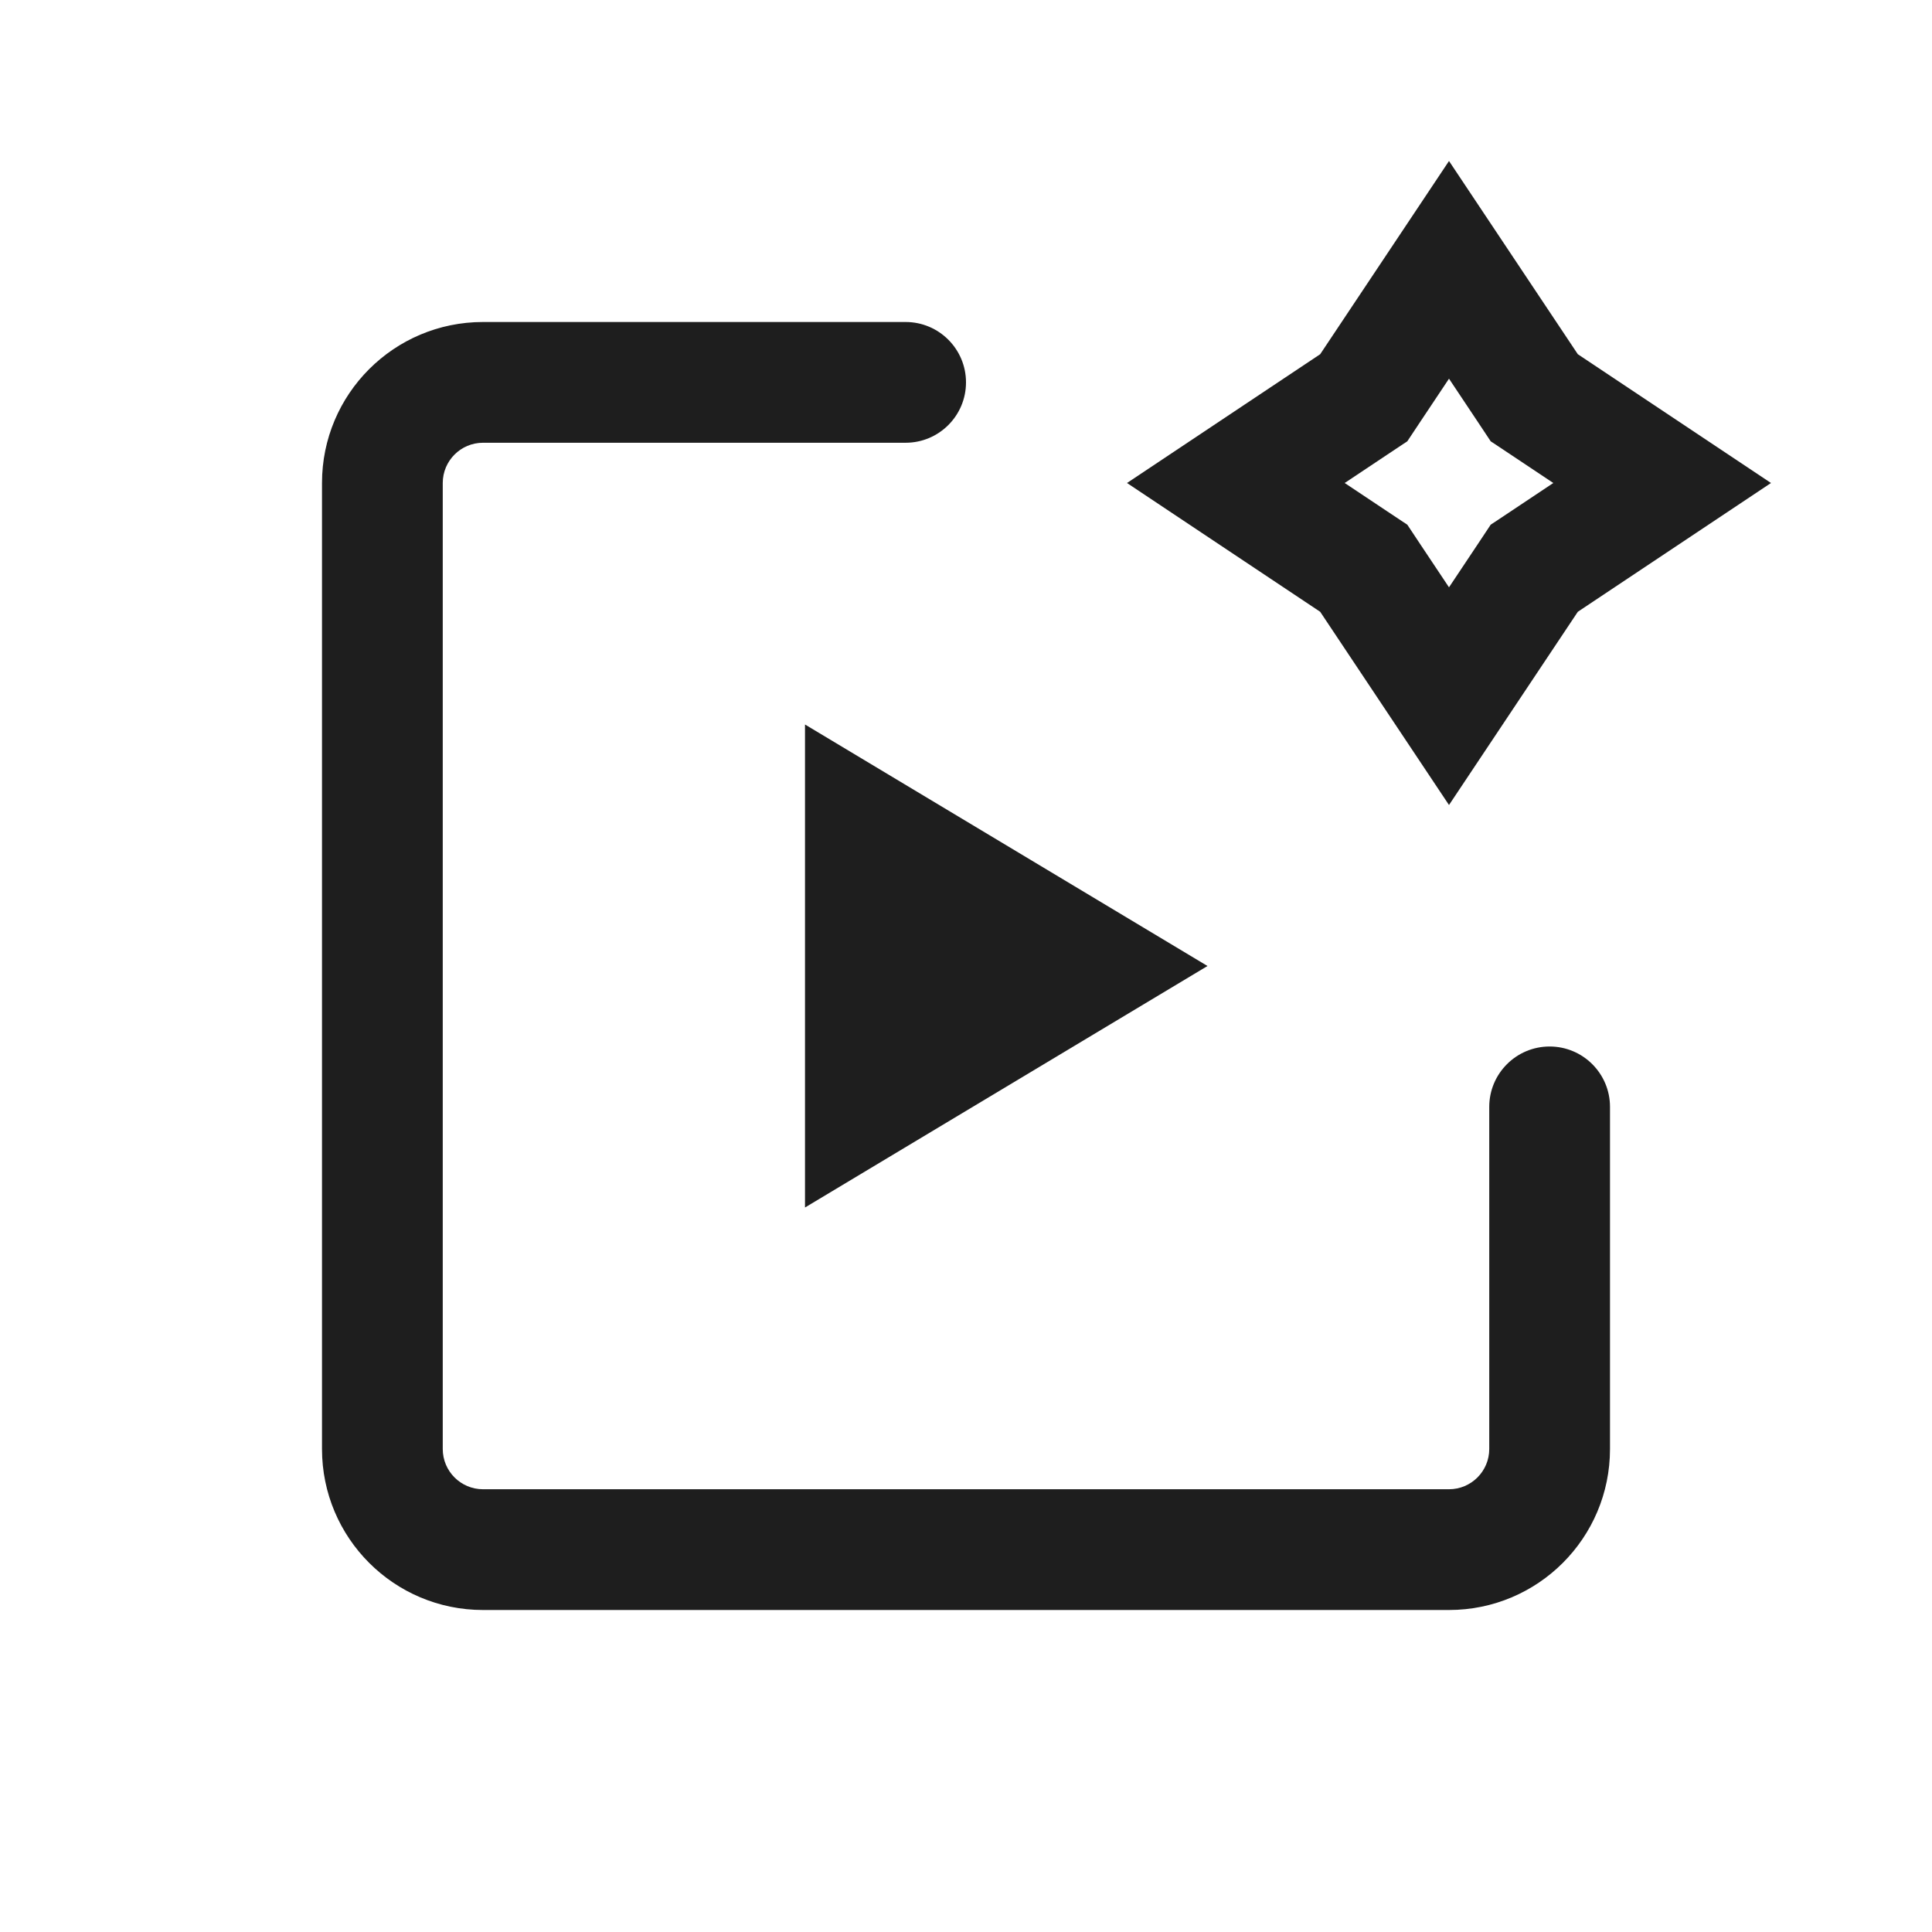 <svg width="24" height="24" viewBox="0 0 24 24" fill="none" xmlns="http://www.w3.org/2000/svg">
<path d="M12 4.75C12 4.336 11.664 4 11.25 4H6C4.895 4 4 4.895 4 6V18C4 19.105 4.895 20 6 20H18C19.105 20 20 19.105 20 18V13.75C20 13.336 19.664 13 19.25 13C18.836 13 18.5 13.336 18.5 13.75V18C18.5 18.276 18.276 18.5 18 18.5H6C5.724 18.5 5.5 18.276 5.5 18V6C5.5 5.724 5.724 5.5 6 5.5H11.25C11.664 5.5 12 5.164 12 4.75Z" fill="#1E1E1E"/>
<path d="M10 15V9L15 12L10 15Z" fill="#1E1E1E"/>
<path d="M17.024 7.184L16.941 7.059L16.816 6.976L15.352 6L16.816 5.024L16.941 4.941L17.024 4.816L18 3.352L18.976 4.816L19.059 4.941L19.184 5.024L20.648 6L19.184 6.976L19.059 7.059L18.976 7.184L18 8.648L17.024 7.184Z" stroke="#1E1E1E" stroke-width="1.5"/>
</svg>
